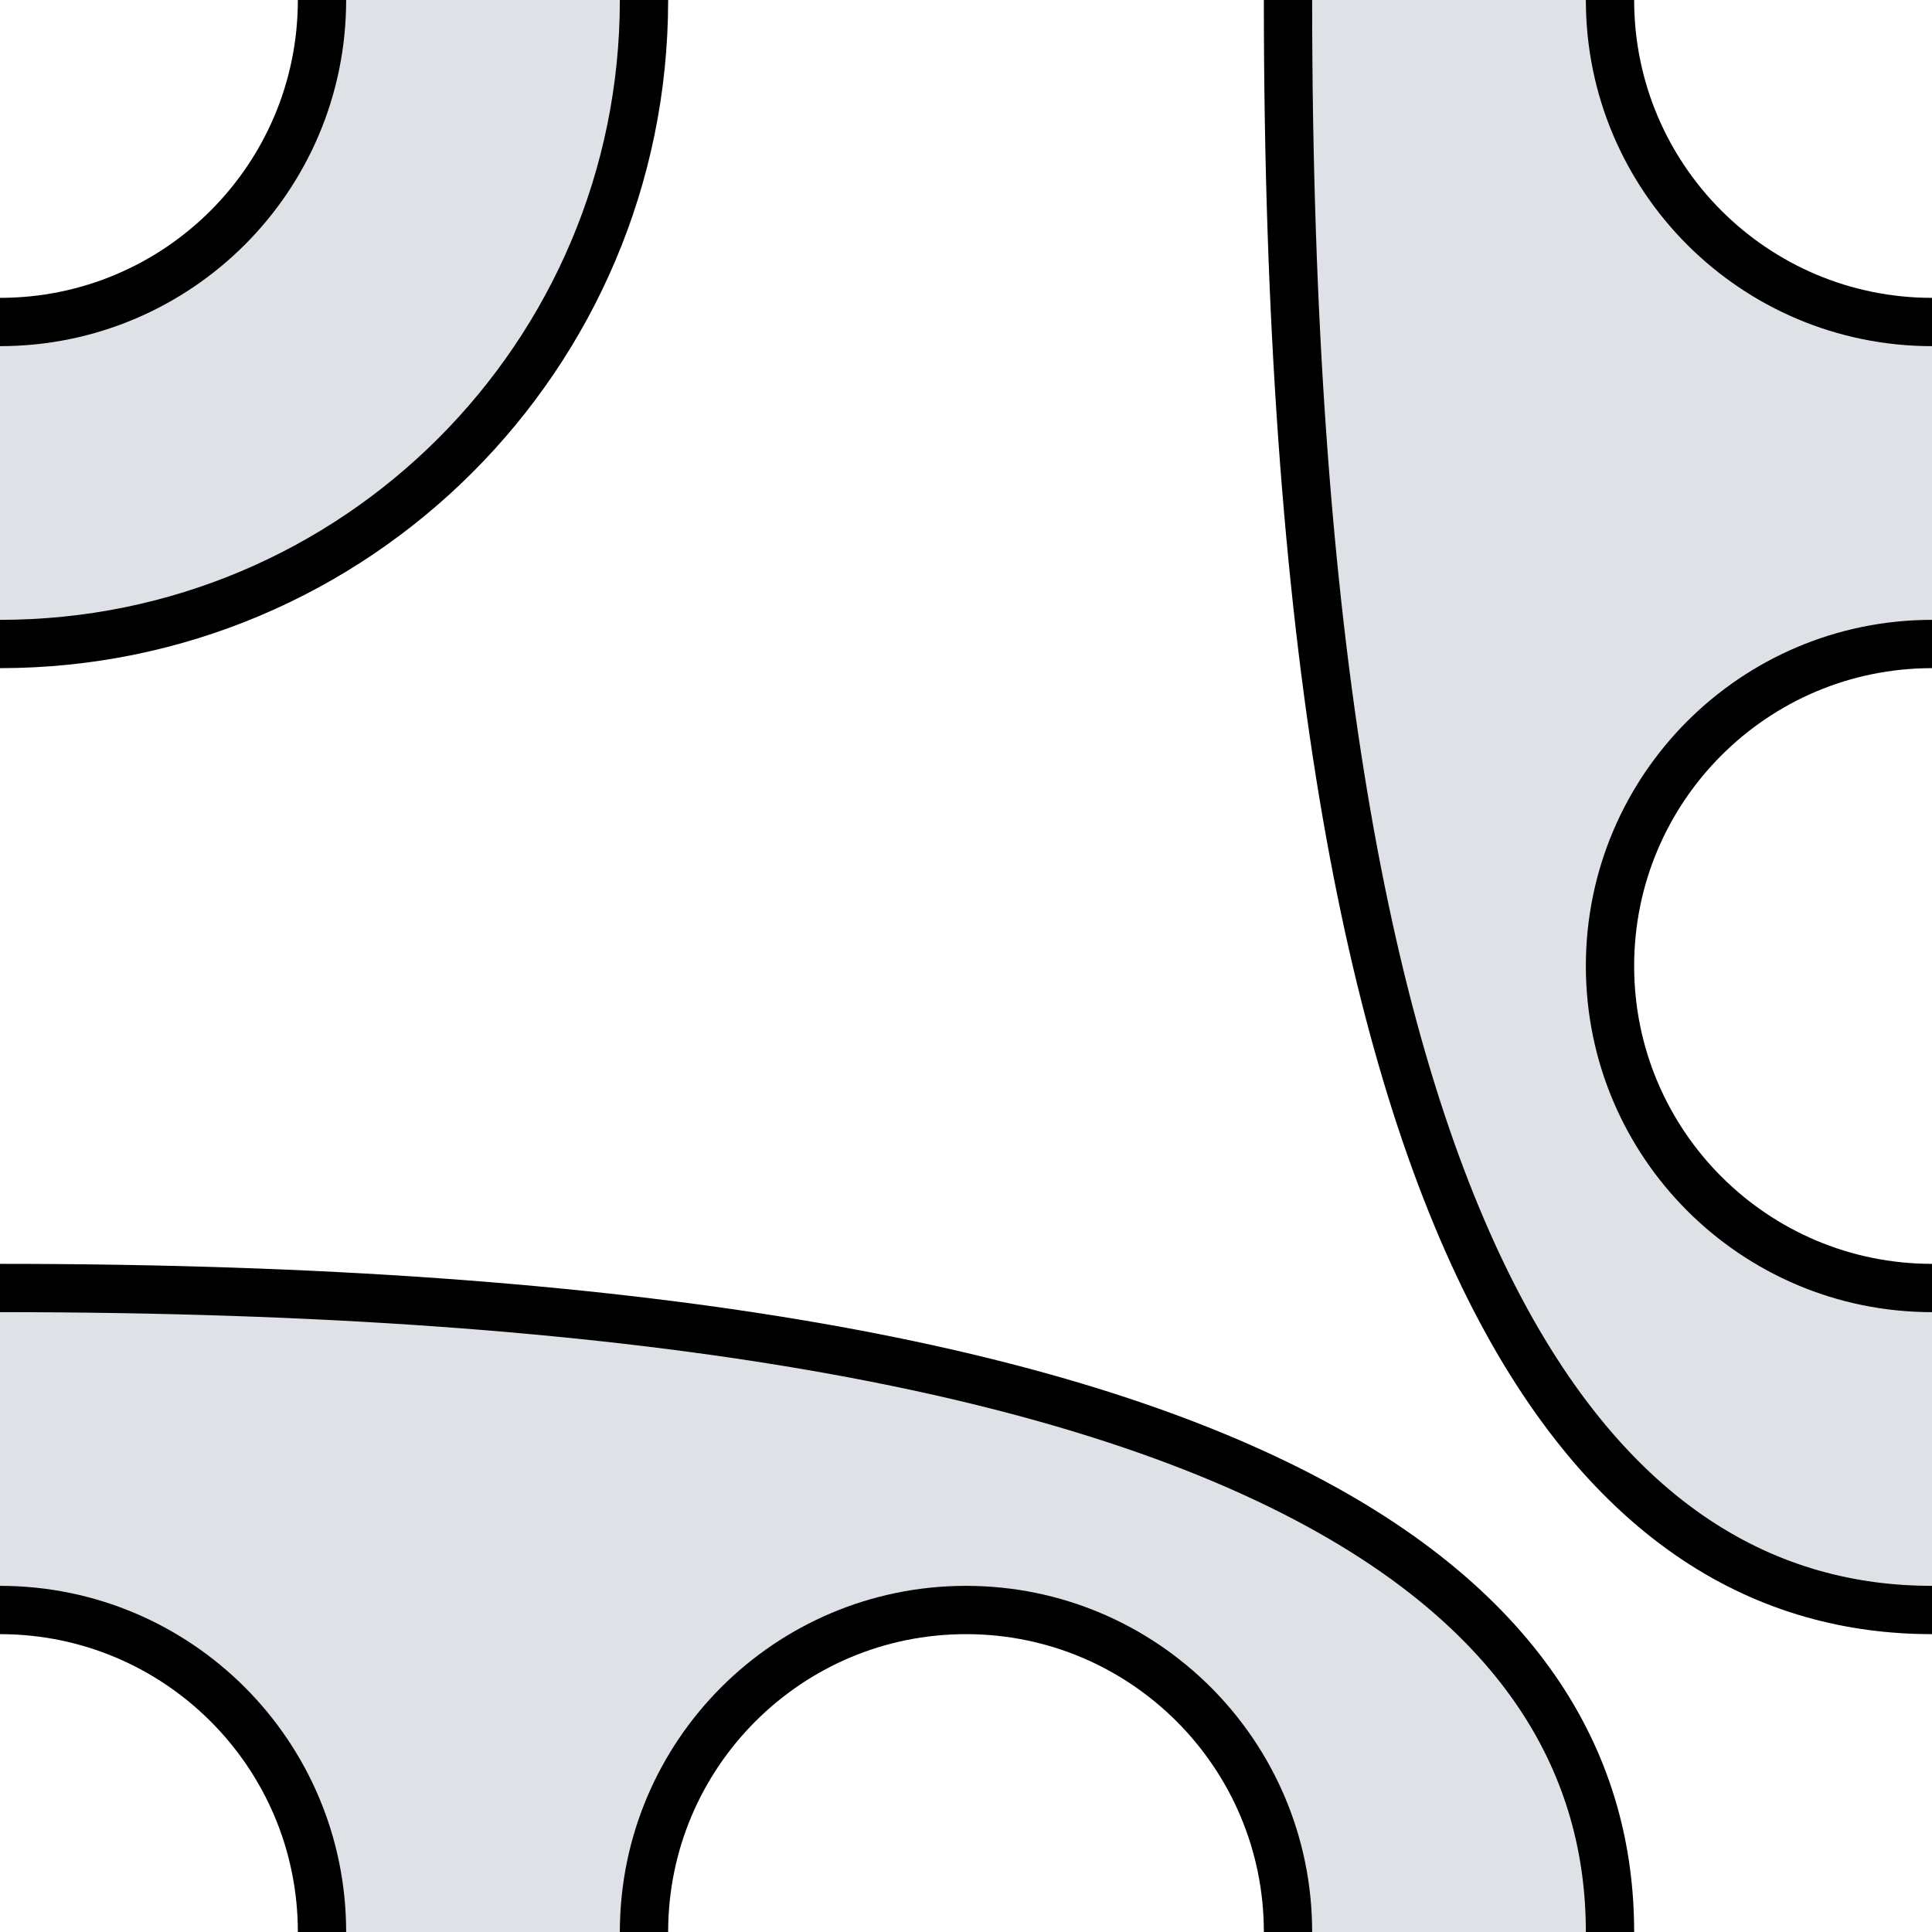 <svg 
    xmlns="http://www.w3.org/2000/svg"
    width="1200" 
    height="1200">
    <g id="group">
        <path d="M400,0C400,220.914,220.914,400,0,400v-200c110.457,0,200-89.543,200-200h200Z" fill="#dee1e6" stroke-width="0"/>
        <path d="M1200,1000C1000,1000,800,800,800,0h200c0,110.457,89.543,200,200,200v200c-110.457,0-200,89.543-200,200s89.543,200,200,200v200Z" fill="#dee1e6" stroke-width="0"/>
        <path d="M0,800c800,0,1000,200,1000,400h-200c0-110.457-89.543-200-200-200s-200,89.543-200,200h-200c0-110.457-89.543-200-200-200v-200Z" fill="#dee1e6" stroke-width="0"/>
        <path d="M1000,0c0,110.457,89.543,200,200,200" fill="none" stroke="#000000" stroke-width="30"/>
        <path d="M1200,400c-110.457,0-200,89.543-200,200s89.543,200,200,200" fill="none" stroke="#000000" stroke-width="30"/>
        <path d="M1200,1000C1000,1000,800,800,800,0" fill="none" stroke="#000000" stroke-width="30"/>
        <path d="M0,200c110.457,0,200-89.543,200-200" fill="none" stroke="#000000" stroke-width="30"/>
        <path d="M400,0C400,220.914,220.914,400,0,400" fill="none" stroke="#000000" stroke-width="30"/>
        <path d="M800,1200c0-110.457-89.543-200-200-200s-200,89.543-200,200" fill="none" stroke="#000000" stroke-width="30"/>
        <path d="M200,1200c0-110.457-89.543-200-200-200" fill="none" stroke="#000000" stroke-width="30"/>
        <path d="M0,800c800,0,1000,200,1000,400" fill="none" stroke="#000000" stroke-width="30"/>
    </g>
</svg>